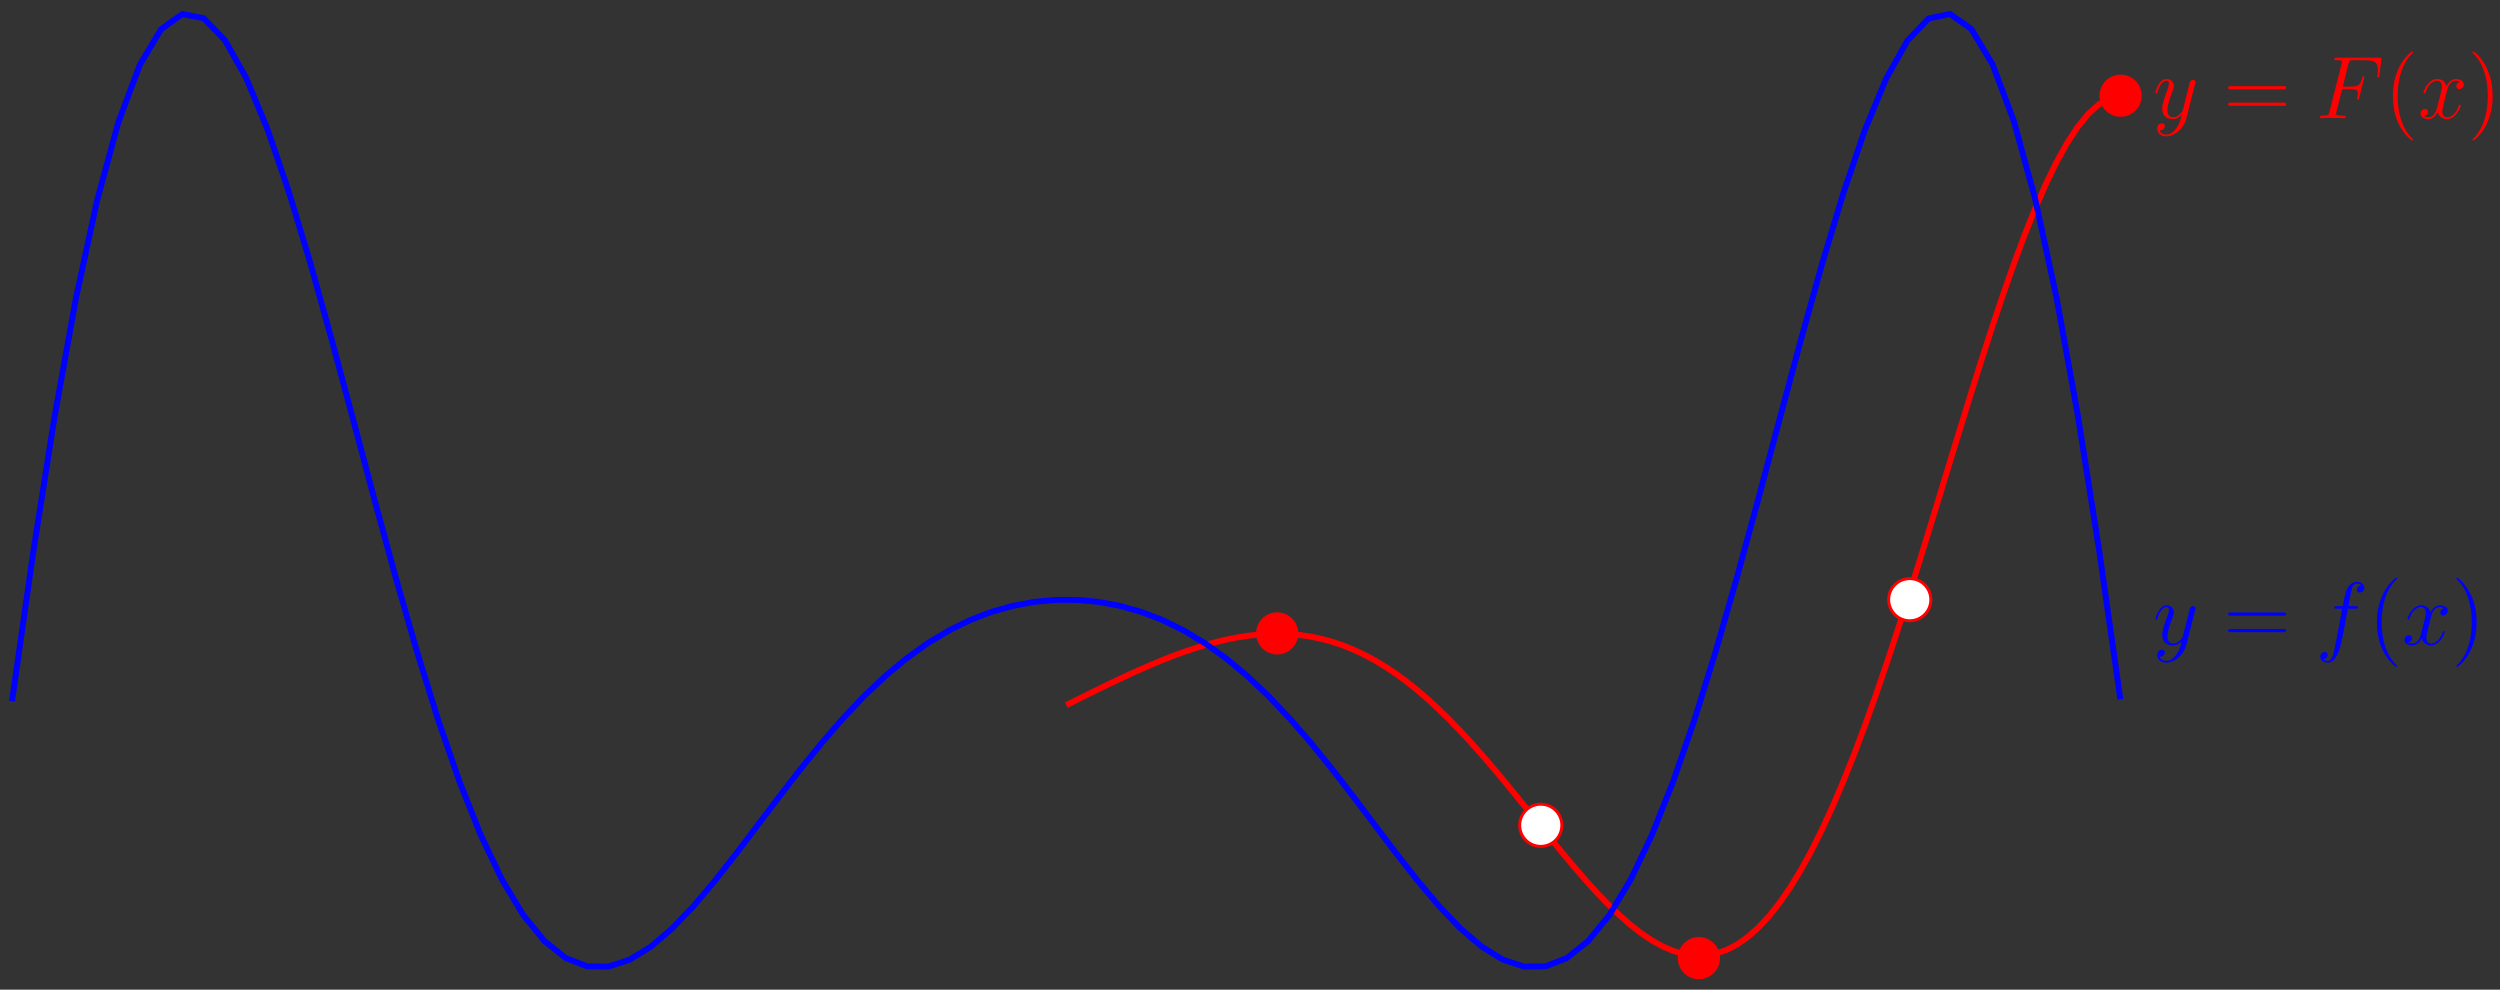 <?xml version="1.0" encoding="UTF-8"?>
<svg xmlns="http://www.w3.org/2000/svg" xmlns:xlink="http://www.w3.org/1999/xlink" width="336.08pt" height="133.04pt" viewBox="0 0 336.08 133.04" version="1.1">
<rect x="0" y="0" width="336.08" height="133.04" fill="#333333" stroke="none"/>
<defs>
<g>
<symbol overflow="visible" id="glyph0-0">
<path style="stroke:none;" d=""/>
</symbol>
<symbol overflow="visible" id="glyph0-1">
<path style="stroke:none;" d="M 3.141 1.344 C 2.828 1.797 2.359 2.203 1.766 2.203 C 1.625 2.203 1.047 2.172 0.875 1.625 C 0.906 1.641 0.969 1.641 0.984 1.641 C 1.344 1.641 1.594 1.328 1.594 1.047 C 1.594 0.781 1.359 0.688 1.188 0.688 C 0.984 0.688 0.578 0.828 0.578 1.406 C 0.578 2.016 1.094 2.438 1.766 2.438 C 2.969 2.438 4.172 1.344 4.5 0.016 L 5.672 -4.656 C 5.688 -4.703 5.719 -4.781 5.719 -4.859 C 5.719 -5.031 5.562 -5.156 5.391 -5.156 C 5.281 -5.156 5.031 -5.109 4.938 -4.75 L 4.047 -1.234 C 4 -1.016 4 -0.984 3.891 -0.859 C 3.656 -0.531 3.266 -0.125 2.688 -0.125 C 2.016 -0.125 1.953 -0.781 1.953 -1.094 C 1.953 -1.781 2.281 -2.703 2.609 -3.562 C 2.734 -3.906 2.812 -4.078 2.812 -4.312 C 2.812 -4.812 2.453 -5.266 1.859 -5.266 C 0.766 -5.266 0.328 -3.531 0.328 -3.438 C 0.328 -3.391 0.375 -3.328 0.453 -3.328 C 0.562 -3.328 0.578 -3.375 0.625 -3.547 C 0.906 -4.547 1.359 -5.031 1.828 -5.031 C 1.938 -5.031 2.141 -5.031 2.141 -4.641 C 2.141 -4.328 2.016 -3.984 1.828 -3.531 C 1.25 -1.953 1.25 -1.562 1.25 -1.281 C 1.25 -0.141 2.062 0.125 2.656 0.125 C 3 0.125 3.438 0.016 3.844 -0.438 L 3.859 -0.422 C 3.688 0.281 3.562 0.75 3.141 1.344 Z M 3.141 1.344 "/>
</symbol>
<symbol overflow="visible" id="glyph0-2">
<path style="stroke:none;" d="M 3.547 -3.891 L 4.703 -3.891 C 5.609 -3.891 5.672 -3.688 5.672 -3.344 C 5.672 -3.188 5.656 -3.031 5.594 -2.766 C 5.562 -2.719 5.562 -2.656 5.562 -2.625 C 5.562 -2.547 5.609 -2.5 5.688 -2.5 C 5.781 -2.5 5.797 -2.547 5.844 -2.734 L 6.531 -5.516 C 6.531 -5.562 6.5 -5.641 6.422 -5.641 C 6.312 -5.641 6.297 -5.594 6.25 -5.391 C 6 -4.5 5.766 -4.25 4.719 -4.25 L 3.641 -4.25 L 4.406 -7.344 C 4.516 -7.75 4.547 -7.797 5.031 -7.797 L 6.641 -7.797 C 8.125 -7.797 8.344 -7.344 8.344 -6.5 C 8.344 -6.438 8.344 -6.172 8.312 -5.859 C 8.297 -5.812 8.266 -5.656 8.266 -5.609 C 8.266 -5.516 8.328 -5.469 8.406 -5.469 C 8.484 -5.469 8.531 -5.516 8.562 -5.734 L 8.812 -7.828 C 8.812 -7.859 8.828 -7.984 8.828 -8.016 C 8.828 -8.141 8.719 -8.141 8.516 -8.141 L 2.844 -8.141 C 2.625 -8.141 2.5 -8.141 2.5 -7.922 C 2.5 -7.797 2.578 -7.797 2.781 -7.797 C 3.531 -7.797 3.531 -7.703 3.531 -7.578 C 3.531 -7.516 3.516 -7.469 3.484 -7.344 L 1.859 -0.891 C 1.75 -0.469 1.734 -0.344 0.891 -0.344 C 0.672 -0.344 0.547 -0.344 0.547 -0.125 C 0.547 0 0.656 0 0.734 0 C 0.953 0 1.188 -0.031 1.422 -0.031 L 2.969 -0.031 C 3.234 -0.031 3.531 0 3.797 0 C 3.891 0 4.047 0 4.047 -0.219 C 4.047 -0.344 3.969 -0.344 3.703 -0.344 C 2.766 -0.344 2.734 -0.438 2.734 -0.609 C 2.734 -0.672 2.766 -0.766 2.781 -0.844 Z M 3.547 -3.891 "/>
</symbol>
<symbol overflow="visible" id="glyph0-3">
<path style="stroke:none;" d="M 5.672 -4.875 C 5.281 -4.812 5.141 -4.516 5.141 -4.297 C 5.141 -4 5.359 -3.906 5.531 -3.906 C 5.891 -3.906 6.141 -4.219 6.141 -4.547 C 6.141 -5.047 5.562 -5.266 5.062 -5.266 C 4.344 -5.266 3.938 -4.547 3.828 -4.328 C 3.547 -5.219 2.812 -5.266 2.594 -5.266 C 1.375 -5.266 0.734 -3.703 0.734 -3.438 C 0.734 -3.391 0.781 -3.328 0.859 -3.328 C 0.953 -3.328 0.984 -3.406 1 -3.453 C 1.406 -4.781 2.219 -5.031 2.562 -5.031 C 3.094 -5.031 3.203 -4.531 3.203 -4.25 C 3.203 -3.984 3.125 -3.703 2.984 -3.125 L 2.578 -1.5 C 2.406 -0.781 2.062 -0.125 1.422 -0.125 C 1.359 -0.125 1.062 -0.125 0.812 -0.281 C 1.25 -0.359 1.344 -0.719 1.344 -0.859 C 1.344 -1.094 1.156 -1.25 0.938 -1.25 C 0.641 -1.25 0.328 -0.984 0.328 -0.609 C 0.328 -0.109 0.891 0.125 1.406 0.125 C 1.984 0.125 2.391 -0.328 2.641 -0.828 C 2.828 -0.125 3.438 0.125 3.875 0.125 C 5.094 0.125 5.734 -1.453 5.734 -1.703 C 5.734 -1.766 5.688 -1.812 5.625 -1.812 C 5.516 -1.812 5.5 -1.75 5.469 -1.656 C 5.141 -0.609 4.453 -0.125 3.906 -0.125 C 3.484 -0.125 3.266 -0.438 3.266 -0.922 C 3.266 -1.188 3.312 -1.375 3.5 -2.156 L 3.922 -3.797 C 4.094 -4.5 4.5 -5.031 5.062 -5.031 C 5.078 -5.031 5.422 -5.031 5.672 -4.875 Z M 5.672 -4.875 "/>
</symbol>
<symbol overflow="visible" id="glyph0-4">
<path style="stroke:none;" d="M 5.328 -4.812 C 5.562 -4.812 5.672 -4.812 5.672 -5.031 C 5.672 -5.156 5.562 -5.156 5.359 -5.156 L 4.391 -5.156 C 4.609 -6.391 4.781 -7.234 4.875 -7.609 C 4.953 -7.906 5.203 -8.172 5.516 -8.172 C 5.766 -8.172 6.016 -8.062 6.125 -7.953 C 5.672 -7.906 5.516 -7.562 5.516 -7.359 C 5.516 -7.125 5.703 -6.984 5.922 -6.984 C 6.172 -6.984 6.531 -7.188 6.531 -7.641 C 6.531 -8.141 6.031 -8.422 5.5 -8.422 C 4.984 -8.422 4.484 -8.031 4.25 -7.562 C 4.031 -7.141 3.906 -6.719 3.641 -5.156 L 2.828 -5.156 C 2.609 -5.156 2.484 -5.156 2.484 -4.938 C 2.484 -4.812 2.562 -4.812 2.797 -4.812 L 3.562 -4.812 C 3.344 -3.688 2.859 -0.984 2.578 0.281 C 2.375 1.328 2.203 2.203 1.609 2.203 C 1.562 2.203 1.219 2.203 1 1.969 C 1.609 1.922 1.609 1.406 1.609 1.391 C 1.609 1.141 1.438 1 1.203 1 C 0.969 1 0.609 1.203 0.609 1.656 C 0.609 2.172 1.141 2.438 1.609 2.438 C 2.828 2.438 3.328 0.25 3.453 -0.344 C 3.672 -1.266 4.25 -4.453 4.312 -4.812 Z M 5.328 -4.812 "/>
</symbol>
<symbol overflow="visible" id="glyph1-0">
<path style="stroke:none;" d=""/>
</symbol>
<symbol overflow="visible" id="glyph1-1">
<path style="stroke:none;" d="M 8.062 -3.875 C 8.234 -3.875 8.453 -3.875 8.453 -4.094 C 8.453 -4.312 8.25 -4.312 8.062 -4.312 L 1.031 -4.312 C 0.859 -4.312 0.641 -4.312 0.641 -4.094 C 0.641 -3.875 0.844 -3.875 1.031 -3.875 Z M 8.062 -1.656 C 8.234 -1.656 8.453 -1.656 8.453 -1.859 C 8.453 -2.094 8.25 -2.094 8.062 -2.094 L 1.031 -2.094 C 0.859 -2.094 0.641 -2.094 0.641 -1.875 C 0.641 -1.656 0.844 -1.656 1.031 -1.656 Z M 8.062 -1.656 "/>
</symbol>
<symbol overflow="visible" id="glyph1-2">
<path style="stroke:none;" d="M 3.891 2.906 C 3.891 2.875 3.891 2.844 3.688 2.641 C 2.484 1.438 1.812 -0.531 1.812 -2.969 C 1.812 -5.297 2.375 -7.297 3.766 -8.703 C 3.891 -8.812 3.891 -8.828 3.891 -8.875 C 3.891 -8.938 3.828 -8.969 3.781 -8.969 C 3.625 -8.969 2.641 -8.109 2.062 -6.938 C 1.453 -5.719 1.172 -4.453 1.172 -2.969 C 1.172 -1.906 1.344 -0.484 1.953 0.781 C 2.672 2.219 3.641 3 3.781 3 C 3.828 3 3.891 2.969 3.891 2.906 Z M 3.891 2.906 "/>
</symbol>
<symbol overflow="visible" id="glyph1-3">
<path style="stroke:none;" d="M 3.375 -2.969 C 3.375 -3.891 3.25 -5.359 2.578 -6.75 C 1.875 -8.188 0.891 -8.969 0.766 -8.969 C 0.719 -8.969 0.656 -8.938 0.656 -8.875 C 0.656 -8.828 0.656 -8.812 0.859 -8.609 C 2.062 -7.406 2.719 -5.422 2.719 -2.984 C 2.719 -0.672 2.156 1.328 0.781 2.734 C 0.656 2.844 0.656 2.875 0.656 2.906 C 0.656 2.969 0.719 3 0.766 3 C 0.922 3 1.906 2.141 2.484 0.969 C 3.094 -0.25 3.375 -1.547 3.375 -2.969 Z M 3.375 -2.969 "/>
</symbol>
</g>
<clipPath id="clip1">
  <path d="M 132 1 L 297 1 L 297 133.039 L 132 133.039 Z M 132 1 "/>
</clipPath>
<clipPath id="clip2">
  <path d="M 0 0 L 297 0 L 297 133.039 L 0 133.039 Z M 0 0 "/>
</clipPath>
</defs>
<g id="surface1">
<g clip-path="url(#clip1)" clip-rule="nonzero">
<path style="fill:none;stroke-width:0.797;stroke-linecap:butt;stroke-linejoin:miter;stroke:rgb(100%,0%,0%);stroke-opacity:1;stroke-miterlimit:10;" d="M 0.002 -0.001 L 1.431 0.714 L 2.861 1.425 L 4.295 2.132 L 5.724 2.827 L 7.158 3.507 L 8.588 4.175 L 10.017 4.819 L 11.451 5.44 L 12.881 6.034 L 14.314 6.597 L 15.744 7.124 L 17.174 7.608 L 18.607 8.054 L 20.037 8.448 L 21.47 8.796 L 22.9 9.081 L 24.33 9.311 L 25.763 9.476 L 27.193 9.573 L 28.627 9.597 L 30.056 9.546 L 31.486 9.409 L 32.92 9.194 L 34.349 8.89 L 35.783 8.499 L 37.213 8.015 L 38.642 7.436 L 40.076 6.765 L 41.506 5.995 L 42.939 5.132 L 44.369 4.171 L 45.802 3.116 L 47.232 1.972 L 48.662 0.737 L 50.095 -0.587 L 51.525 -1.989 L 52.959 -3.47 L 54.388 -5.017 L 55.818 -6.626 L 57.252 -8.29 L 58.681 -9.997 L 60.115 -11.743 L 61.545 -13.509 L 62.974 -15.286 L 64.408 -17.064 L 65.838 -18.829 L 67.271 -20.567 L 68.701 -22.259 L 70.131 -23.896 L 71.564 -25.462 L 72.994 -26.935 L 74.427 -28.306 L 75.857 -29.556 L 77.287 -30.669 L 78.72 -31.634 L 80.15 -32.431 L 81.584 -33.044 L 83.013 -33.462 L 84.443 -33.673 L 85.877 -33.657 L 87.306 -33.415 L 88.74 -32.923 L 90.17 -32.185 L 91.599 -31.181 L 93.033 -29.915 L 94.463 -28.38 L 95.896 -26.575 L 97.326 -24.497 L 98.756 -22.149 L 100.189 -19.54 L 101.619 -16.665 L 103.052 -13.544 L 104.482 -10.181 L 105.916 -6.591 L 107.345 -2.786 L 108.775 1.21 L 110.209 5.382 L 111.638 9.706 L 113.072 14.159 L 114.502 18.714 L 115.931 23.347 L 117.365 28.026 L 118.795 32.722 L 120.228 37.397 L 121.658 42.026 L 123.088 46.565 L 124.521 50.987 L 125.951 55.253 L 127.384 59.323 L 128.814 63.167 L 130.244 66.745 L 131.677 70.03 L 133.107 72.972 L 134.541 75.554 L 135.97 77.733 L 137.4 79.487 L 138.834 80.776 L 140.263 81.585 L 141.697 81.886 " transform="matrix(1,0,0,-1,143.346,94.788)"/>
</g>
<g style="fill:rgb(100%,0%,0%);fill-opacity:1;">
  <use xlink:href="#glyph0-1" x="289.425" y="15.89"/>
</g>
<g style="fill:rgb(100%,0%,0%);fill-opacity:1;">
  <use xlink:href="#glyph1-1" x="298.882" y="15.89"/>
</g>
<g style="fill:rgb(100%,0%,0%);fill-opacity:1;">
  <use xlink:href="#glyph0-2" x="311.308" y="15.89"/>
</g>
<g style="fill:rgb(100%,0%,0%);fill-opacity:1;">
  <use xlink:href="#glyph1-2" x="320.511" y="15.89"/>
</g>
<g style="fill:rgb(100%,0%,0%);fill-opacity:1;">
  <use xlink:href="#glyph0-3" x="325.064" y="15.89"/>
</g>
<g style="fill:rgb(100%,0%,0%);fill-opacity:1;">
  <use xlink:href="#glyph1-3" x="331.716" y="15.89"/>
</g>
<g clip-path="url(#clip2)" clip-rule="nonzero">
<path style="fill:none;stroke-width:0.797;stroke-linecap:butt;stroke-linejoin:miter;stroke:rgb(0%,0%,100%);stroke-opacity:1;stroke-miterlimit:10;" d="M -141.733 0.518 L -138.869 20.636 L -136.006 38.796 L -133.147 54.636 L -130.284 67.897 L -127.42 78.397 L -124.557 86.05 L -121.694 90.858 L -118.83 92.901 L -115.967 92.335 L -113.104 89.37 L -110.241 84.284 L -107.377 77.382 L -104.514 69.003 L -101.651 59.507 L -98.791 49.245 L -95.928 38.581 L -93.065 27.843 L -90.201 17.339 L -87.338 7.351 L -84.475 -1.892 L -81.612 -10.192 L -78.748 -17.399 L -75.885 -23.423 L -73.022 -28.196 L -70.159 -31.712 L -67.295 -34.001 L -64.432 -35.114 L -61.573 -35.153 L -58.709 -34.228 L -55.846 -32.47 L -52.983 -30.021 L -50.119 -27.028 L -47.256 -23.634 L -44.393 -19.982 L -41.53 -16.2 L -38.666 -12.407 L -35.803 -8.696 L -32.94 -5.157 L -30.076 -1.849 L -27.217 1.175 L -24.354 3.89 L -21.491 6.272 L -18.627 8.323 L -15.764 10.046 L -12.901 11.444 L -10.037 12.542 L -7.174 13.347 L -4.311 13.878 L -1.448 14.14 L 1.416 14.14 L 4.279 13.882 L 7.138 13.354 L 10.002 12.554 L 12.865 11.46 L 15.728 10.061 L 18.591 8.347 L 21.455 6.3 L 24.318 3.917 L 27.181 1.21 L 30.045 -1.814 L 32.908 -5.114 L 35.771 -8.653 L 38.634 -12.36 L 41.498 -16.157 L 44.357 -19.939 L 47.22 -23.591 L 50.084 -26.989 L 52.947 -29.989 L 55.81 -32.442 L 58.674 -34.212 L 61.537 -35.15 L 64.4 -35.122 L 67.263 -34.017 L 70.127 -31.747 L 72.99 -28.247 L 75.853 -23.485 L 78.713 -17.482 L 81.576 -10.282 L 84.439 -1.993 L 87.302 7.233 L 90.166 17.218 L 93.029 27.718 L 95.892 38.452 L 98.756 49.12 L 101.619 59.386 L 104.482 68.893 L 107.345 77.288 L 110.209 84.21 L 113.072 89.319 L 115.931 92.311 L 118.795 92.909 L 121.658 90.897 L 124.521 86.124 L 127.384 78.503 L 130.248 68.038 L 133.111 54.808 L 135.974 38.999 L 138.838 20.866 L 141.701 0.772 " transform="matrix(1,0,0,-1,143.346,94.788)"/>
</g>
<g style="fill:rgb(0%,0%,100%);fill-opacity:1;">
  <use xlink:href="#glyph0-1" x="289.429" y="86.643"/>
</g>
<g style="fill:rgb(0%,0%,100%);fill-opacity:1;">
  <use xlink:href="#glyph1-1" x="298.886" y="86.643"/>
</g>
<g style="fill:rgb(0%,0%,100%);fill-opacity:1;">
  <use xlink:href="#glyph0-4" x="311.312" y="86.643"/>
</g>
<g style="fill:rgb(0%,0%,100%);fill-opacity:1;">
  <use xlink:href="#glyph1-2" x="318.358" y="86.643"/>
</g>
<g style="fill:rgb(0%,0%,100%);fill-opacity:1;">
  <use xlink:href="#glyph0-3" x="322.91" y="86.643"/>
</g>
<g style="fill:rgb(0%,0%,100%);fill-opacity:1;">
  <use xlink:href="#glyph1-3" x="329.562" y="86.643"/>
</g>
<path style=" stroke:none;fill-rule:nonzero;fill:rgb(100%,0%,0%);fill-opacity:1;" d="M 174.527 85.148 C 174.527 83.586 173.258 82.316 171.691 82.316 C 170.129 82.316 168.859 83.586 168.859 85.148 C 168.859 86.715 170.129 87.984 171.691 87.984 C 173.258 87.984 174.527 86.715 174.527 85.148 Z M 174.527 85.148 "/>
<path style=" stroke:none;fill-rule:nonzero;fill:rgb(100%,0%,0%);fill-opacity:1;" d="M 287.914 12.867 C 287.914 11.301 286.645 10.031 285.078 10.031 C 283.516 10.031 282.246 11.301 282.246 12.867 C 282.246 14.43 283.516 15.699 285.078 15.699 C 286.645 15.699 287.914 14.43 287.914 12.867 Z M 287.914 12.867 "/>
<path style=" stroke:none;fill-rule:nonzero;fill:rgb(100%,0%,0%);fill-opacity:1;" d="M 231.223 128.805 C 231.223 127.238 229.953 125.969 228.387 125.969 C 226.82 125.969 225.551 127.238 225.551 128.805 C 225.551 130.371 226.82 131.641 228.387 131.641 C 229.953 131.641 231.223 130.371 231.223 128.805 Z M 231.223 128.805 "/>
<path style="fill-rule:nonzero;fill:rgb(100%,100%,100%);fill-opacity:1;stroke-width:0.399;stroke-linecap:butt;stroke-linejoin:miter;stroke:rgb(100%,0%,0%);stroke-opacity:1;stroke-miterlimit:10;" d="M 66.615 -16.157 C 66.615 -14.591 65.345 -13.321 63.779 -13.321 C 62.217 -13.321 60.947 -14.591 60.947 -16.157 C 60.947 -17.724 62.217 -18.993 63.779 -18.993 C 65.345 -18.993 66.615 -17.724 66.615 -16.157 Z M 66.615 -16.157 " transform="matrix(1,0,0,-1,143.346,94.788)"/>
<path style="fill-rule:nonzero;fill:rgb(100%,100%,100%);fill-opacity:1;stroke-width:0.399;stroke-linecap:butt;stroke-linejoin:miter;stroke:rgb(100%,0%,0%);stroke-opacity:1;stroke-miterlimit:10;" d="M 116.22 14.175 C 116.22 15.737 114.951 17.007 113.388 17.007 C 111.822 17.007 110.552 15.737 110.552 14.175 C 110.552 12.608 111.822 11.339 113.388 11.339 C 114.951 11.339 116.22 12.608 116.22 14.175 Z M 116.22 14.175 " transform="matrix(1,0,0,-1,143.346,94.788)"/>
</g>
</svg>
